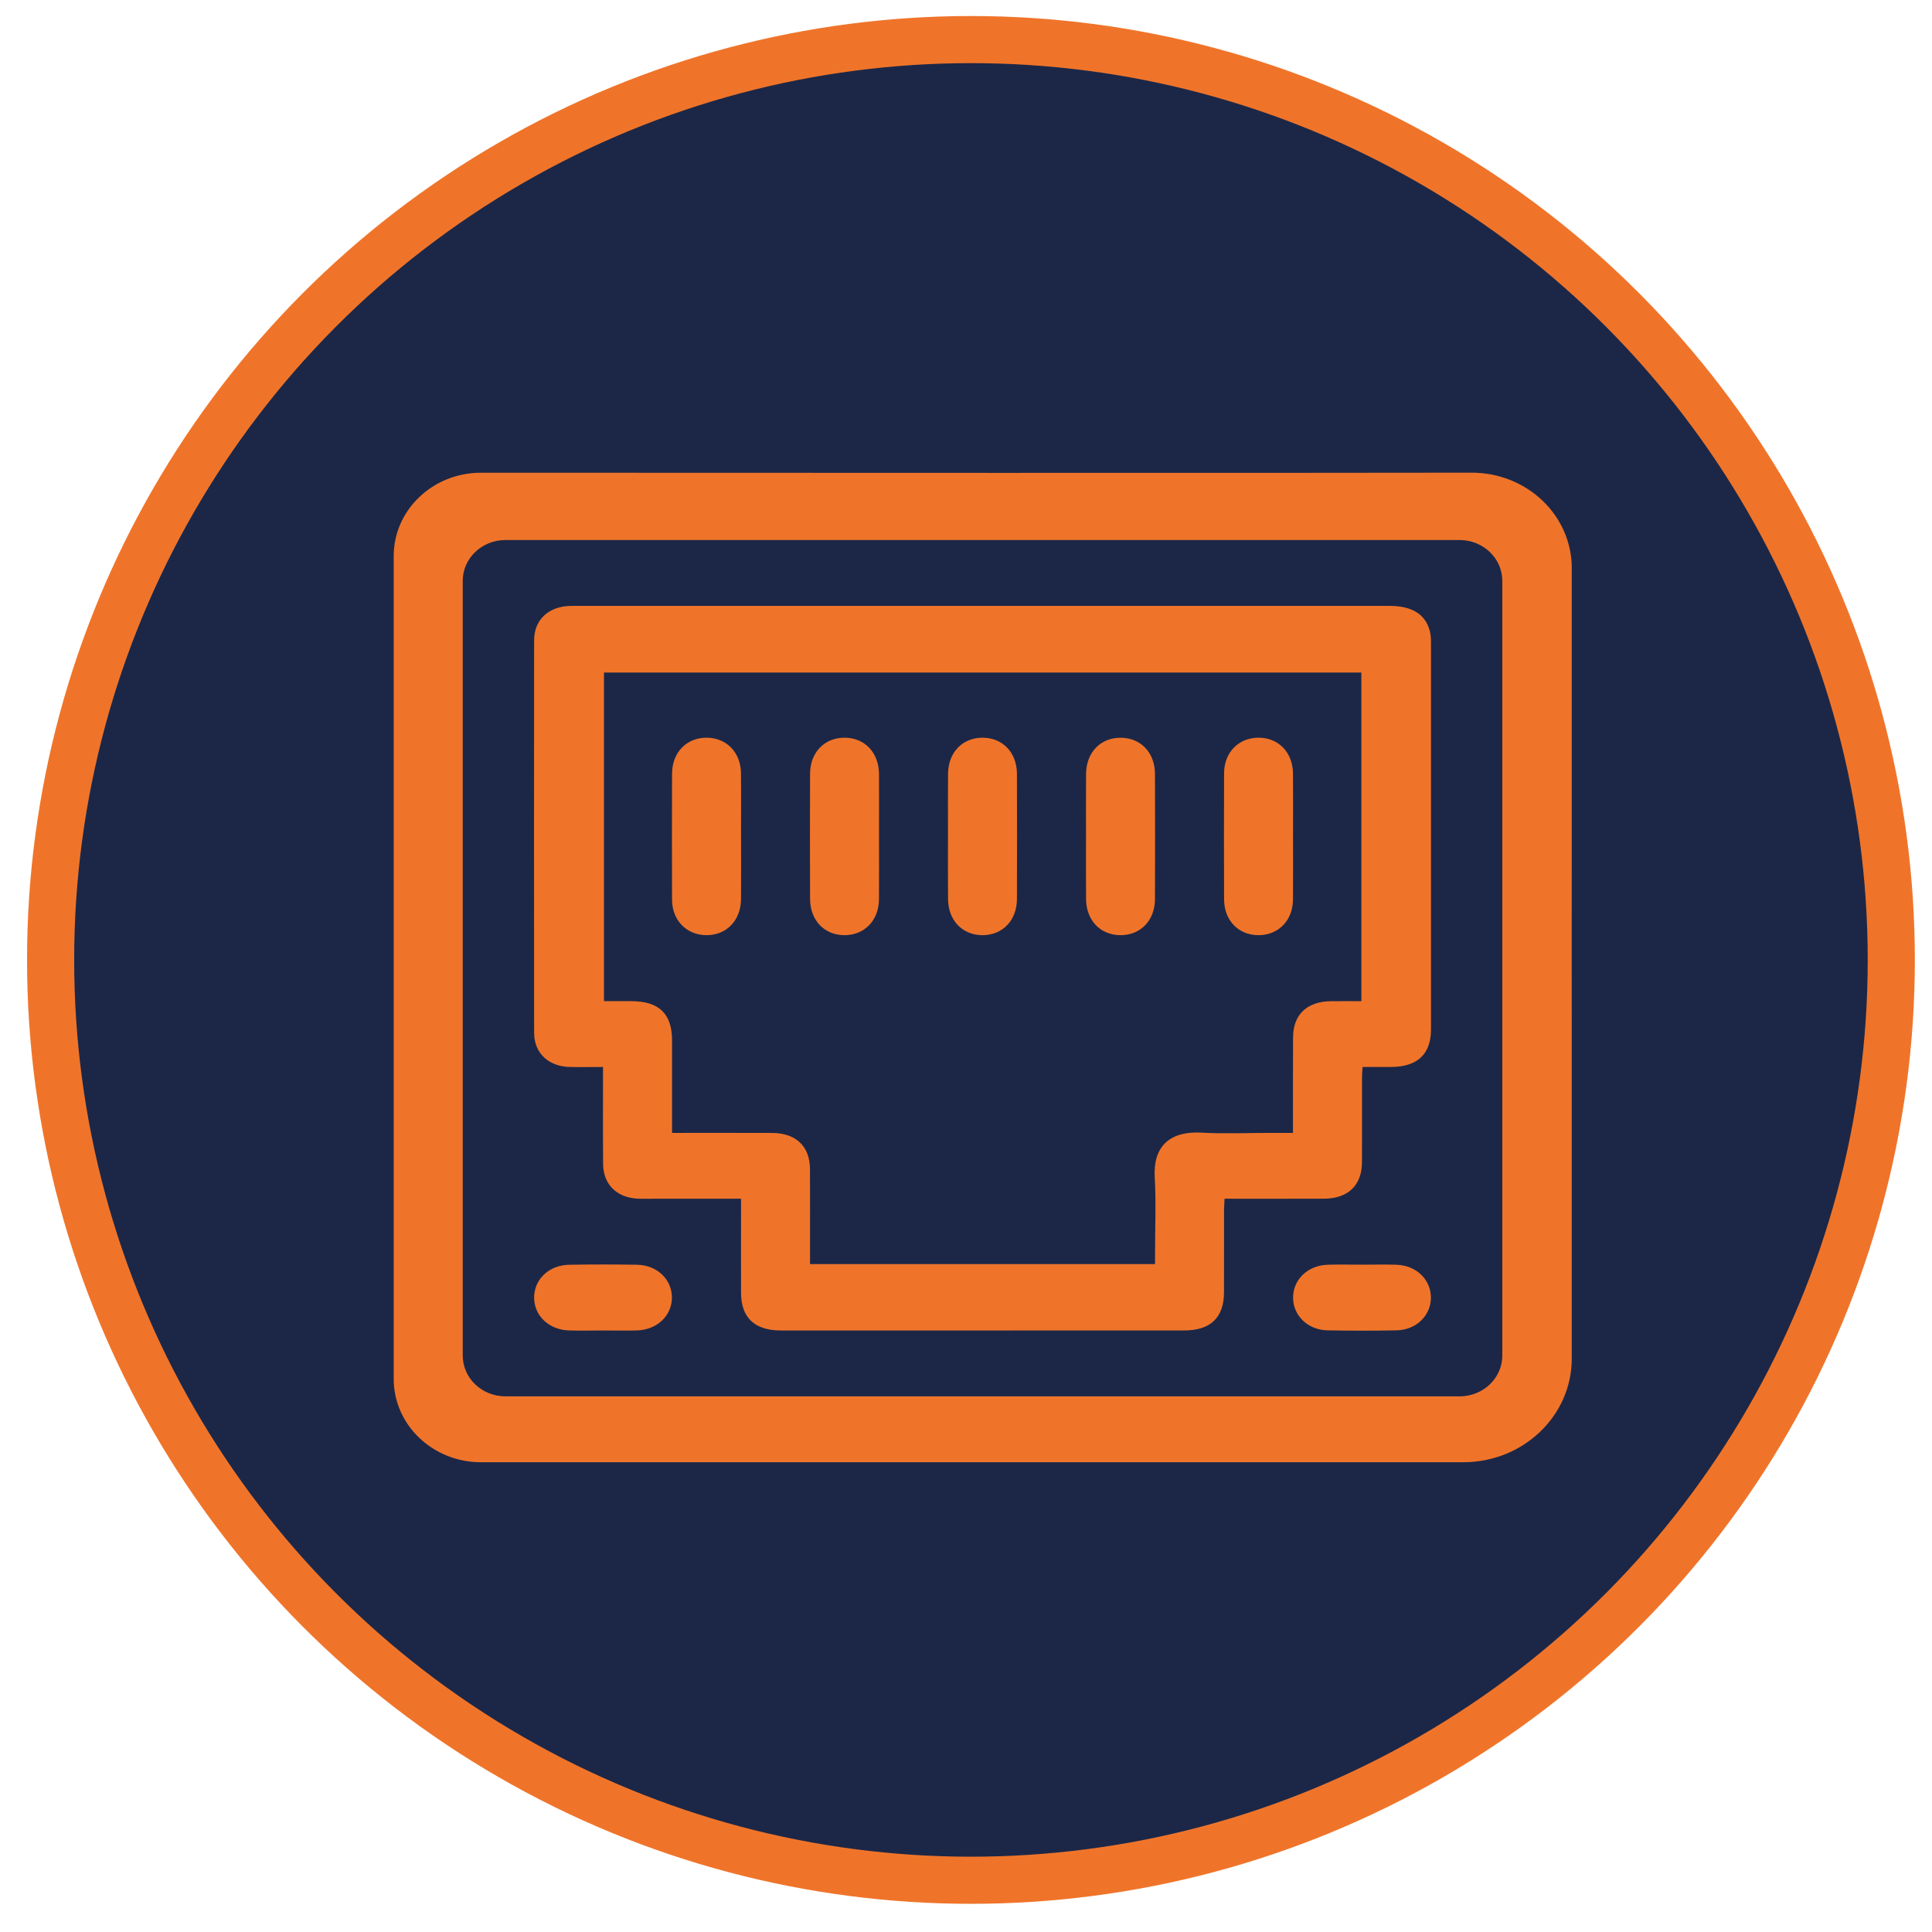 <svg width="41" height="41" viewBox="0 0 41 41" fill="none" xmlns="http://www.w3.org/2000/svg">
<circle cx="20.605" cy="20.371" r="19.531" fill="#1C2747" stroke="#EF742A"/>
<g clip-path="url(#clip0_2341_3524)">
<rect width="25" height="21" transform="translate(8.355 10.031)" fill="#1C2747"/>
<path d="M8.355 11.8C8.355 10.823 9.185 10.031 10.208 10.032C14.977 10.034 27.56 10.039 31.229 10.031C32.404 10.029 33.356 10.937 33.355 12.058C33.353 15.082 33.355 24.514 33.355 28.832C33.355 30.047 32.325 31.031 31.052 31.031C25.964 31.031 13.926 31.031 10.207 31.031C9.185 31.031 8.355 30.24 8.355 29.263L8.355 11.8ZM20.851 11.46C17.476 11.46 14.102 11.46 10.727 11.46C10.226 11.46 9.82 11.848 9.82 12.326C9.82 17.807 9.82 23.287 9.82 28.767C9.82 29.246 10.226 29.633 10.727 29.633C17.476 29.633 24.225 29.633 30.974 29.633C31.475 29.633 31.881 29.246 31.881 28.767C31.881 23.287 31.881 17.807 31.881 12.326C31.881 11.848 31.475 11.46 30.974 11.46C27.599 11.46 24.225 11.46 20.851 11.46Z" fill="#EF742A"/>
<path d="M12.797 22.643C12.542 22.643 12.316 22.648 12.089 22.643C11.642 22.632 11.336 22.349 11.335 21.921C11.332 19.141 11.332 16.362 11.335 13.582C11.336 13.154 11.641 12.873 12.088 12.859C12.177 12.856 12.267 12.858 12.357 12.858C18.066 12.858 23.775 12.858 29.485 12.858C29.964 12.858 30.248 13.033 30.343 13.391C30.364 13.473 30.368 13.56 30.368 13.645C30.369 16.378 30.369 19.111 30.368 21.844C30.368 22.371 30.08 22.64 29.521 22.643C29.327 22.644 29.133 22.643 28.916 22.643C28.911 22.729 28.904 22.803 28.904 22.877C28.903 23.475 28.906 24.073 28.903 24.671C28.9 25.155 28.606 25.436 28.097 25.438C27.399 25.441 26.701 25.439 25.987 25.439C25.983 25.531 25.976 25.606 25.976 25.681C25.975 26.264 25.977 26.846 25.975 27.428C25.973 27.96 25.69 28.233 25.136 28.234C23.615 28.235 22.094 28.235 20.573 28.235C19.239 28.235 17.906 28.235 16.572 28.235C16.013 28.234 15.727 27.963 15.726 27.435C15.724 26.853 15.726 26.27 15.726 25.689C15.726 25.613 15.726 25.537 15.726 25.439C15.095 25.439 14.487 25.439 13.879 25.439C13.774 25.439 13.668 25.441 13.562 25.439C13.101 25.427 12.802 25.145 12.799 24.702C12.793 24.027 12.797 23.353 12.797 22.643ZM14.262 24.042C14.988 24.042 15.686 24.04 16.384 24.043C16.893 24.045 17.186 24.326 17.189 24.811C17.192 25.409 17.19 26.007 17.19 26.605C17.19 26.679 17.19 26.753 17.19 26.826H24.512V26.587C24.512 26.052 24.535 25.514 24.505 24.98C24.471 24.354 24.796 23.996 25.506 24.037C25.985 24.064 26.466 24.042 26.946 24.042H27.439C27.439 23.345 27.437 22.678 27.441 22.012C27.443 21.529 27.739 21.252 28.248 21.247C28.464 21.244 28.68 21.247 28.89 21.247V14.272H12.817V21.246C13.024 21.246 13.211 21.246 13.398 21.246C13.985 21.248 14.261 21.512 14.262 22.076C14.262 22.72 14.262 23.364 14.262 24.042Z" fill="#EF742A"/>
<path d="M12.783 28.235C12.547 28.235 12.311 28.241 12.075 28.234C11.653 28.221 11.34 27.927 11.335 27.546C11.329 27.156 11.646 26.847 12.079 26.84C12.559 26.832 13.039 26.832 13.518 26.84C13.941 26.847 14.253 27.145 14.259 27.526C14.265 27.916 13.947 28.222 13.515 28.234C13.271 28.24 13.027 28.235 12.783 28.235L12.783 28.235Z" fill="#EF742A"/>
<path d="M28.904 26.838C29.148 26.838 29.392 26.832 29.636 26.84C30.055 26.853 30.366 27.155 30.366 27.537C30.366 27.918 30.055 28.224 29.636 28.232C29.148 28.241 28.66 28.241 28.172 28.232C27.753 28.224 27.441 27.918 27.441 27.537C27.441 27.155 27.753 26.853 28.172 26.84C28.416 26.832 28.66 26.838 28.904 26.838H28.904Z" fill="#EF742A"/>
<path d="M15.726 17.758C15.726 18.2 15.729 18.643 15.725 19.085C15.721 19.536 15.413 19.85 14.986 19.846C14.569 19.841 14.264 19.532 14.262 19.095C14.259 18.202 14.259 17.308 14.262 16.416C14.264 15.965 14.574 15.651 15.001 15.655C15.418 15.659 15.72 15.969 15.724 16.406C15.729 16.857 15.725 17.307 15.725 17.757L15.726 17.758Z" fill="#EF742A"/>
<path d="M18.654 17.755C18.654 18.198 18.657 18.641 18.653 19.083C18.65 19.535 18.343 19.848 17.917 19.846C17.491 19.843 17.192 19.529 17.191 19.073C17.188 18.188 17.188 17.303 17.191 16.418C17.192 15.966 17.5 15.652 17.927 15.655C18.353 15.658 18.65 15.972 18.654 16.427C18.656 16.87 18.654 17.313 18.654 17.755V17.755Z" fill="#EF742A"/>
<path d="M20.118 17.727C20.118 17.292 20.116 16.857 20.119 16.423C20.122 15.969 20.424 15.655 20.85 15.655C21.276 15.655 21.58 15.969 21.581 16.423C21.584 17.308 21.584 18.193 21.581 19.078C21.58 19.532 21.276 19.846 20.85 19.846C20.424 19.846 20.122 19.532 20.119 19.078C20.115 18.628 20.118 18.177 20.118 17.727V17.727Z" fill="#EF742A"/>
<path d="M23.047 17.728C23.047 17.293 23.045 16.858 23.048 16.424C23.051 15.97 23.352 15.656 23.779 15.656C24.205 15.656 24.509 15.97 24.51 16.423C24.513 17.308 24.513 18.193 24.51 19.079C24.509 19.532 24.206 19.846 23.779 19.846C23.353 19.846 23.051 19.532 23.048 19.079C23.044 18.629 23.047 18.178 23.047 17.728V17.728Z" fill="#EF742A"/>
<path d="M27.44 17.766C27.44 18.209 27.443 18.651 27.439 19.094C27.434 19.532 27.134 19.841 26.716 19.846C26.289 19.851 25.978 19.537 25.977 19.086C25.974 18.193 25.973 17.3 25.977 16.407C25.979 15.969 26.282 15.66 26.699 15.655C27.126 15.65 27.435 15.964 27.439 16.415C27.443 16.865 27.44 17.316 27.44 17.766L27.44 17.766Z" fill="#EF742A"/>
</g>
<defs>
<clipPath id="clip0_2341_3524">
<rect width="25" height="21" fill="white" transform="translate(8.355 10.031)"/>
</clipPath>
</defs>
</svg>
